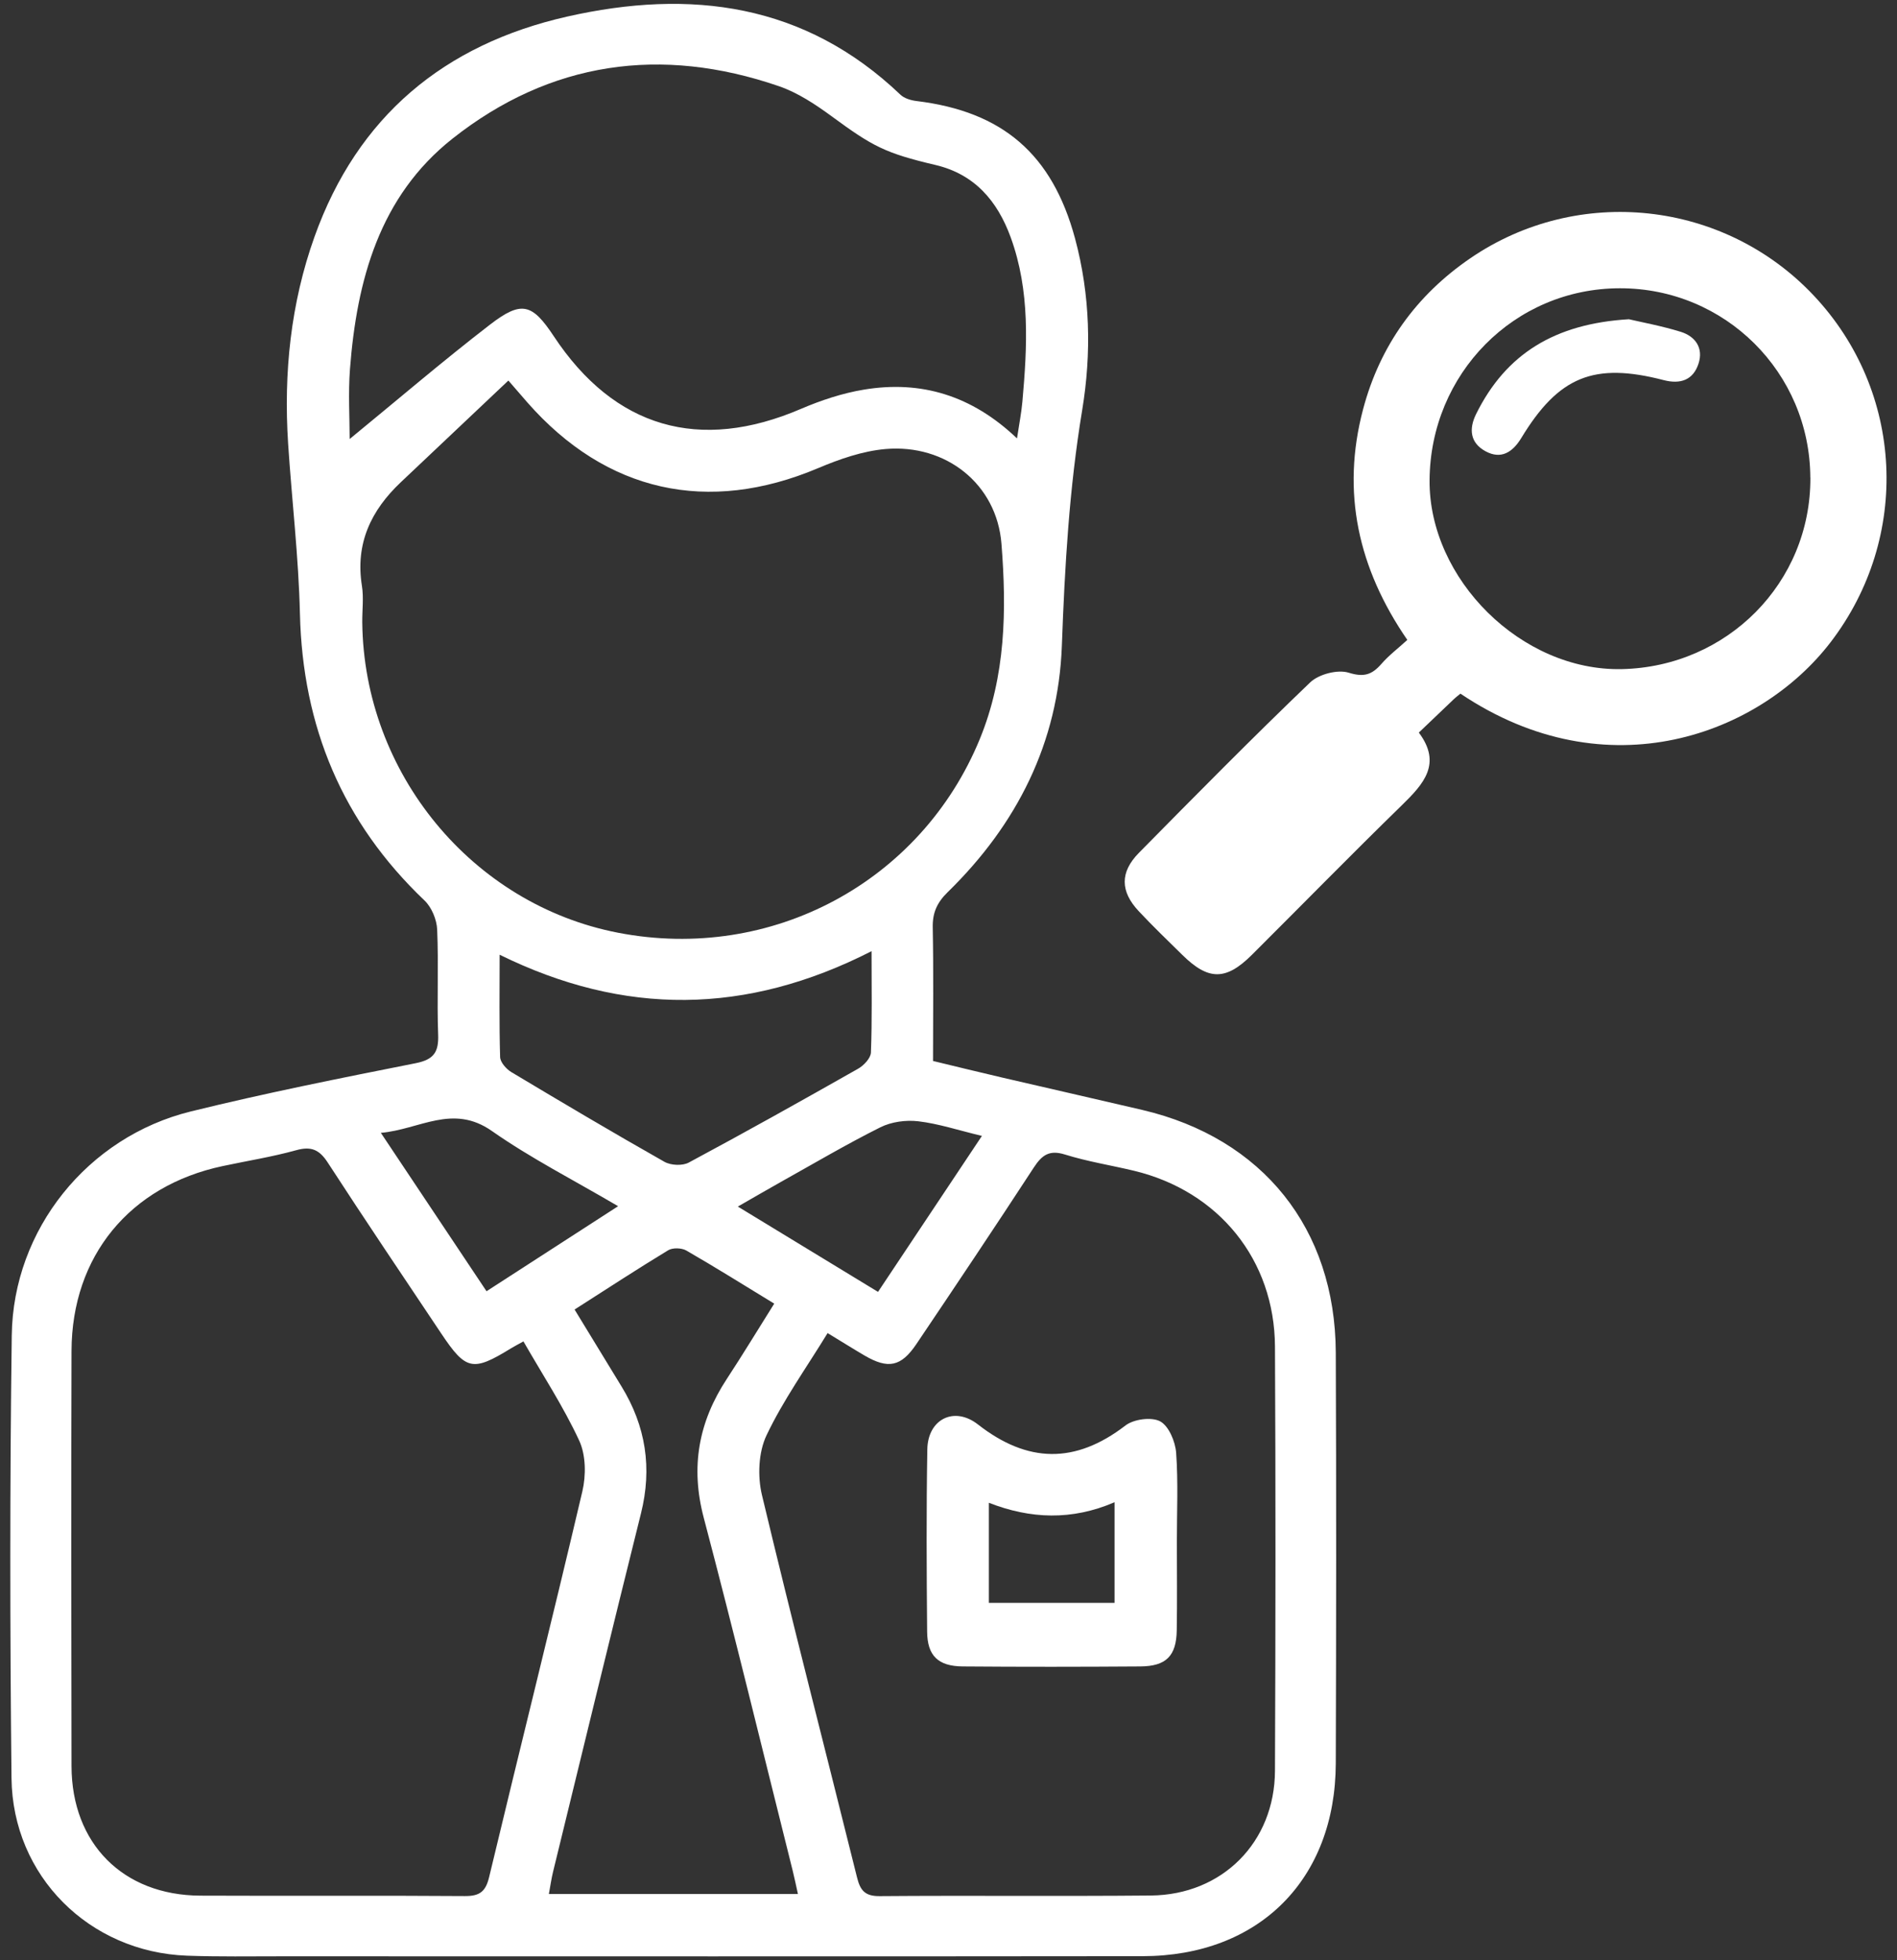 <svg width="91" height="94" viewBox="0 0 91 94" fill="none" xmlns="http://www.w3.org/2000/svg">
<rect x="0" y="0" width="91" height="94" fill="#333333" stroke="none"/>
<g clip-path="url(#clip0_174_1604)">
<path d="M44.761 50.876C45.913 51.154 47.006 51.423 48.102 51.677C50.333 52.197 52.566 52.7 54.797 53.223C60.57 54.577 64.052 58.912 64.078 64.855C64.105 71.421 64.099 77.984 64.078 84.55C64.064 90.121 60.398 93.796 54.809 93.802C41.06 93.819 27.312 93.808 13.564 93.808C12.032 93.808 10.5 93.834 8.968 93.778C4.285 93.606 0.602 89.961 0.552 85.26C0.476 78.186 0.47 71.108 0.564 64.037C0.628 58.956 4.209 54.513 9.152 53.296C12.725 52.416 16.338 51.697 19.945 50.981C20.819 50.806 21.05 50.443 21.018 49.604C20.957 47.929 21.044 46.248 20.971 44.573C20.951 44.097 20.708 43.509 20.366 43.182C16.428 39.434 14.517 34.853 14.388 29.433C14.324 26.709 13.999 23.99 13.821 21.266C13.602 17.883 13.944 14.551 15.087 11.353C17.148 5.588 21.302 2.13 27.212 0.794C33.123 -0.542 38.599 0.159 43.194 4.541C43.381 4.72 43.7 4.813 43.969 4.845C48.102 5.348 50.476 7.398 51.567 11.423C52.303 14.147 52.365 16.933 51.912 19.672C51.292 23.42 51.075 27.177 50.938 30.965C50.769 35.613 48.781 39.539 45.466 42.775C44.951 43.278 44.729 43.764 44.744 44.477C44.785 46.587 44.758 48.701 44.758 50.873L44.761 50.876ZM25.108 64.323C24.815 64.487 24.655 64.566 24.506 64.659C22.678 65.782 22.351 65.715 21.17 63.949C19.346 61.221 17.51 58.5 15.724 55.749C15.318 55.123 14.926 54.954 14.204 55.156C13.046 55.477 11.856 55.664 10.678 55.916C6.223 56.863 3.446 60.233 3.431 64.776C3.411 71.415 3.417 78.051 3.431 84.69C3.44 88.403 5.902 90.879 9.602 90.899C13.832 90.919 18.062 90.887 22.296 90.919C23.012 90.925 23.298 90.706 23.465 90.004C24.941 83.839 26.485 77.689 27.935 71.517C28.116 70.749 28.107 69.775 27.785 69.079C27.025 67.442 26.026 65.919 25.108 64.32V64.323ZM24.389 18.246C22.608 19.93 20.919 21.529 19.229 23.122C17.797 24.473 17.039 26.063 17.361 28.089C17.452 28.659 17.373 29.252 17.378 29.837C17.454 37.078 22.652 43.378 29.659 44.728C37.026 46.146 44.185 42.279 46.998 35.447C48.249 32.407 48.29 29.238 48.041 26.08C47.816 23.201 45.366 21.28 42.475 21.532C41.379 21.628 40.274 22.014 39.248 22.447C33.962 24.68 29.083 23.604 25.298 19.298C25.058 19.026 24.824 18.752 24.386 18.246H24.389ZM39.704 63.917C38.684 65.586 37.573 67.135 36.769 68.828C36.383 69.641 36.336 70.787 36.55 71.684C38.014 77.814 39.593 83.915 41.113 90.028C41.265 90.642 41.49 90.928 42.194 90.922C46.533 90.887 50.871 90.934 55.209 90.893C58.632 90.861 61.146 88.341 61.161 84.915C61.19 78.133 61.196 71.351 61.161 64.572C61.141 60.403 58.454 57.111 54.391 56.138C53.291 55.875 52.169 55.699 51.093 55.363C50.339 55.126 49.985 55.384 49.593 55.983C47.74 58.822 45.855 61.637 43.96 64.449C43.226 65.539 42.604 65.662 41.467 64.996C40.908 64.668 40.359 64.323 39.695 63.92L39.704 63.917ZM48.786 21.023C48.892 20.316 48.997 19.795 49.044 19.266C49.281 16.609 49.421 13.952 48.483 11.379C47.848 9.643 46.758 8.351 44.866 7.909C42.466 7.345 41.861 7.02 39.911 5.588C39.125 5.012 38.274 4.445 37.362 4.132C31.712 2.191 26.397 2.942 21.705 6.649C18.203 9.418 17.115 13.44 16.788 17.702C16.7 18.857 16.773 20.026 16.773 21.052C19.051 19.187 21.231 17.319 23.503 15.568C25.02 14.399 25.529 14.557 26.566 16.124C29.475 20.52 33.553 21.698 38.426 19.605C39.388 19.193 40.411 18.854 41.437 18.684C44.179 18.228 46.62 18.959 48.784 21.02L48.786 21.023ZM38.277 90.82C38.184 90.402 38.114 90.057 38.029 89.715C36.614 84.067 35.243 78.405 33.758 72.775C33.115 70.336 33.512 68.182 34.866 66.121C35.635 64.949 36.362 63.75 37.14 62.511C35.667 61.613 34.31 60.763 32.925 59.965C32.7 59.836 32.267 59.821 32.051 59.953C30.563 60.856 29.104 61.809 27.563 62.794C28.347 64.078 29.083 65.288 29.82 66.492C30.981 68.389 31.291 70.398 30.747 72.573C29.32 78.294 27.932 84.026 26.531 89.753C26.45 90.083 26.403 90.422 26.33 90.82H38.271H38.277ZM41.814 45.608C35.787 48.681 29.94 48.718 23.968 45.781C23.968 47.508 23.944 49.102 23.991 50.689C24 50.937 24.283 51.259 24.523 51.405C26.961 52.864 29.405 54.314 31.875 55.711C32.182 55.884 32.74 55.91 33.042 55.746C35.769 54.285 38.47 52.773 41.163 51.247C41.437 51.092 41.771 50.739 41.779 50.467C41.838 48.908 41.809 47.347 41.809 45.608H41.814ZM42.118 61.949C43.811 59.409 45.431 56.98 47.103 54.469C45.96 54.194 45.016 53.881 44.051 53.767C43.46 53.697 42.764 53.791 42.235 54.054C40.61 54.866 39.04 55.793 37.453 56.679C36.81 57.038 36.172 57.413 35.395 57.857C37.716 59.269 39.853 60.57 42.121 61.949H42.118ZM29.651 57.839C27.511 56.582 25.461 55.539 23.599 54.235C21.714 52.913 20.138 54.159 18.27 54.322C20.03 56.959 21.661 59.403 23.339 61.917C25.432 60.564 27.438 59.269 29.651 57.839Z" fill="white"/>
<path d="M70.056 33.263C69.951 33.351 69.834 33.436 69.732 33.535C69.203 34.035 68.679 34.541 68.062 35.128C69.179 36.619 68.293 37.59 67.259 38.601C64.832 40.966 62.459 43.39 60.059 45.781C58.807 47.029 57.968 47.026 56.708 45.781C56.007 45.091 55.296 44.41 54.624 43.691C53.738 42.746 53.718 41.826 54.633 40.896C57.346 38.145 60.061 35.394 62.85 32.722C63.262 32.328 64.169 32.091 64.701 32.258C65.434 32.486 65.814 32.351 66.265 31.837C66.621 31.427 67.063 31.094 67.51 30.685C65.148 27.256 64.335 23.596 65.388 19.623C66.195 16.58 67.937 14.159 70.53 12.385C75.71 8.842 82.705 9.611 87 14.165C91.347 18.775 91.671 25.768 87.812 30.799C84.43 35.207 77.113 38.002 70.056 33.26V33.263ZM86.842 22.9C86.819 17.86 82.752 13.817 77.709 13.823C72.629 13.826 68.609 17.93 68.577 23.032C68.545 27.765 72.982 32.19 77.803 32.085C82.846 31.974 86.868 27.955 86.845 22.903L86.842 22.9Z" fill="white"/>
<path d="M56.455 73.918C56.455 75.338 56.473 76.759 56.449 78.18C56.429 79.402 55.944 79.899 54.701 79.908C51.86 79.928 49.018 79.931 46.177 79.908C45.002 79.896 44.484 79.396 44.475 78.238C44.449 75.324 44.434 72.409 44.484 69.498C44.508 68.051 45.773 67.413 46.913 68.305C49.293 70.164 51.582 70.205 53.988 68.355C54.385 68.048 55.239 67.934 55.654 68.156C56.069 68.381 56.379 69.124 56.42 69.661C56.522 71.073 56.455 72.5 56.455 73.921V73.918ZM47.437 76.859H53.465V72.035C51.412 72.918 49.433 72.839 47.437 72.061V76.859Z" fill="white"/>
<path d="M78.139 15.308C78.733 15.448 79.695 15.624 80.624 15.91C81.332 16.13 81.724 16.691 81.478 17.439C81.221 18.226 80.61 18.433 79.815 18.229C76.465 17.36 74.772 18.047 72.977 21.003C72.562 21.687 72.006 22.046 71.258 21.637C70.527 21.237 70.451 20.579 70.811 19.851C72.234 16.977 74.573 15.521 78.139 15.308Z" fill="white"/>
</g>
<defs>
<clipPath id="clip0_174_1604">
<rect width="90" height="93.634" fill="white" transform="translate(0.5 0.183)"/>
</clipPath>
</defs>
</svg>
